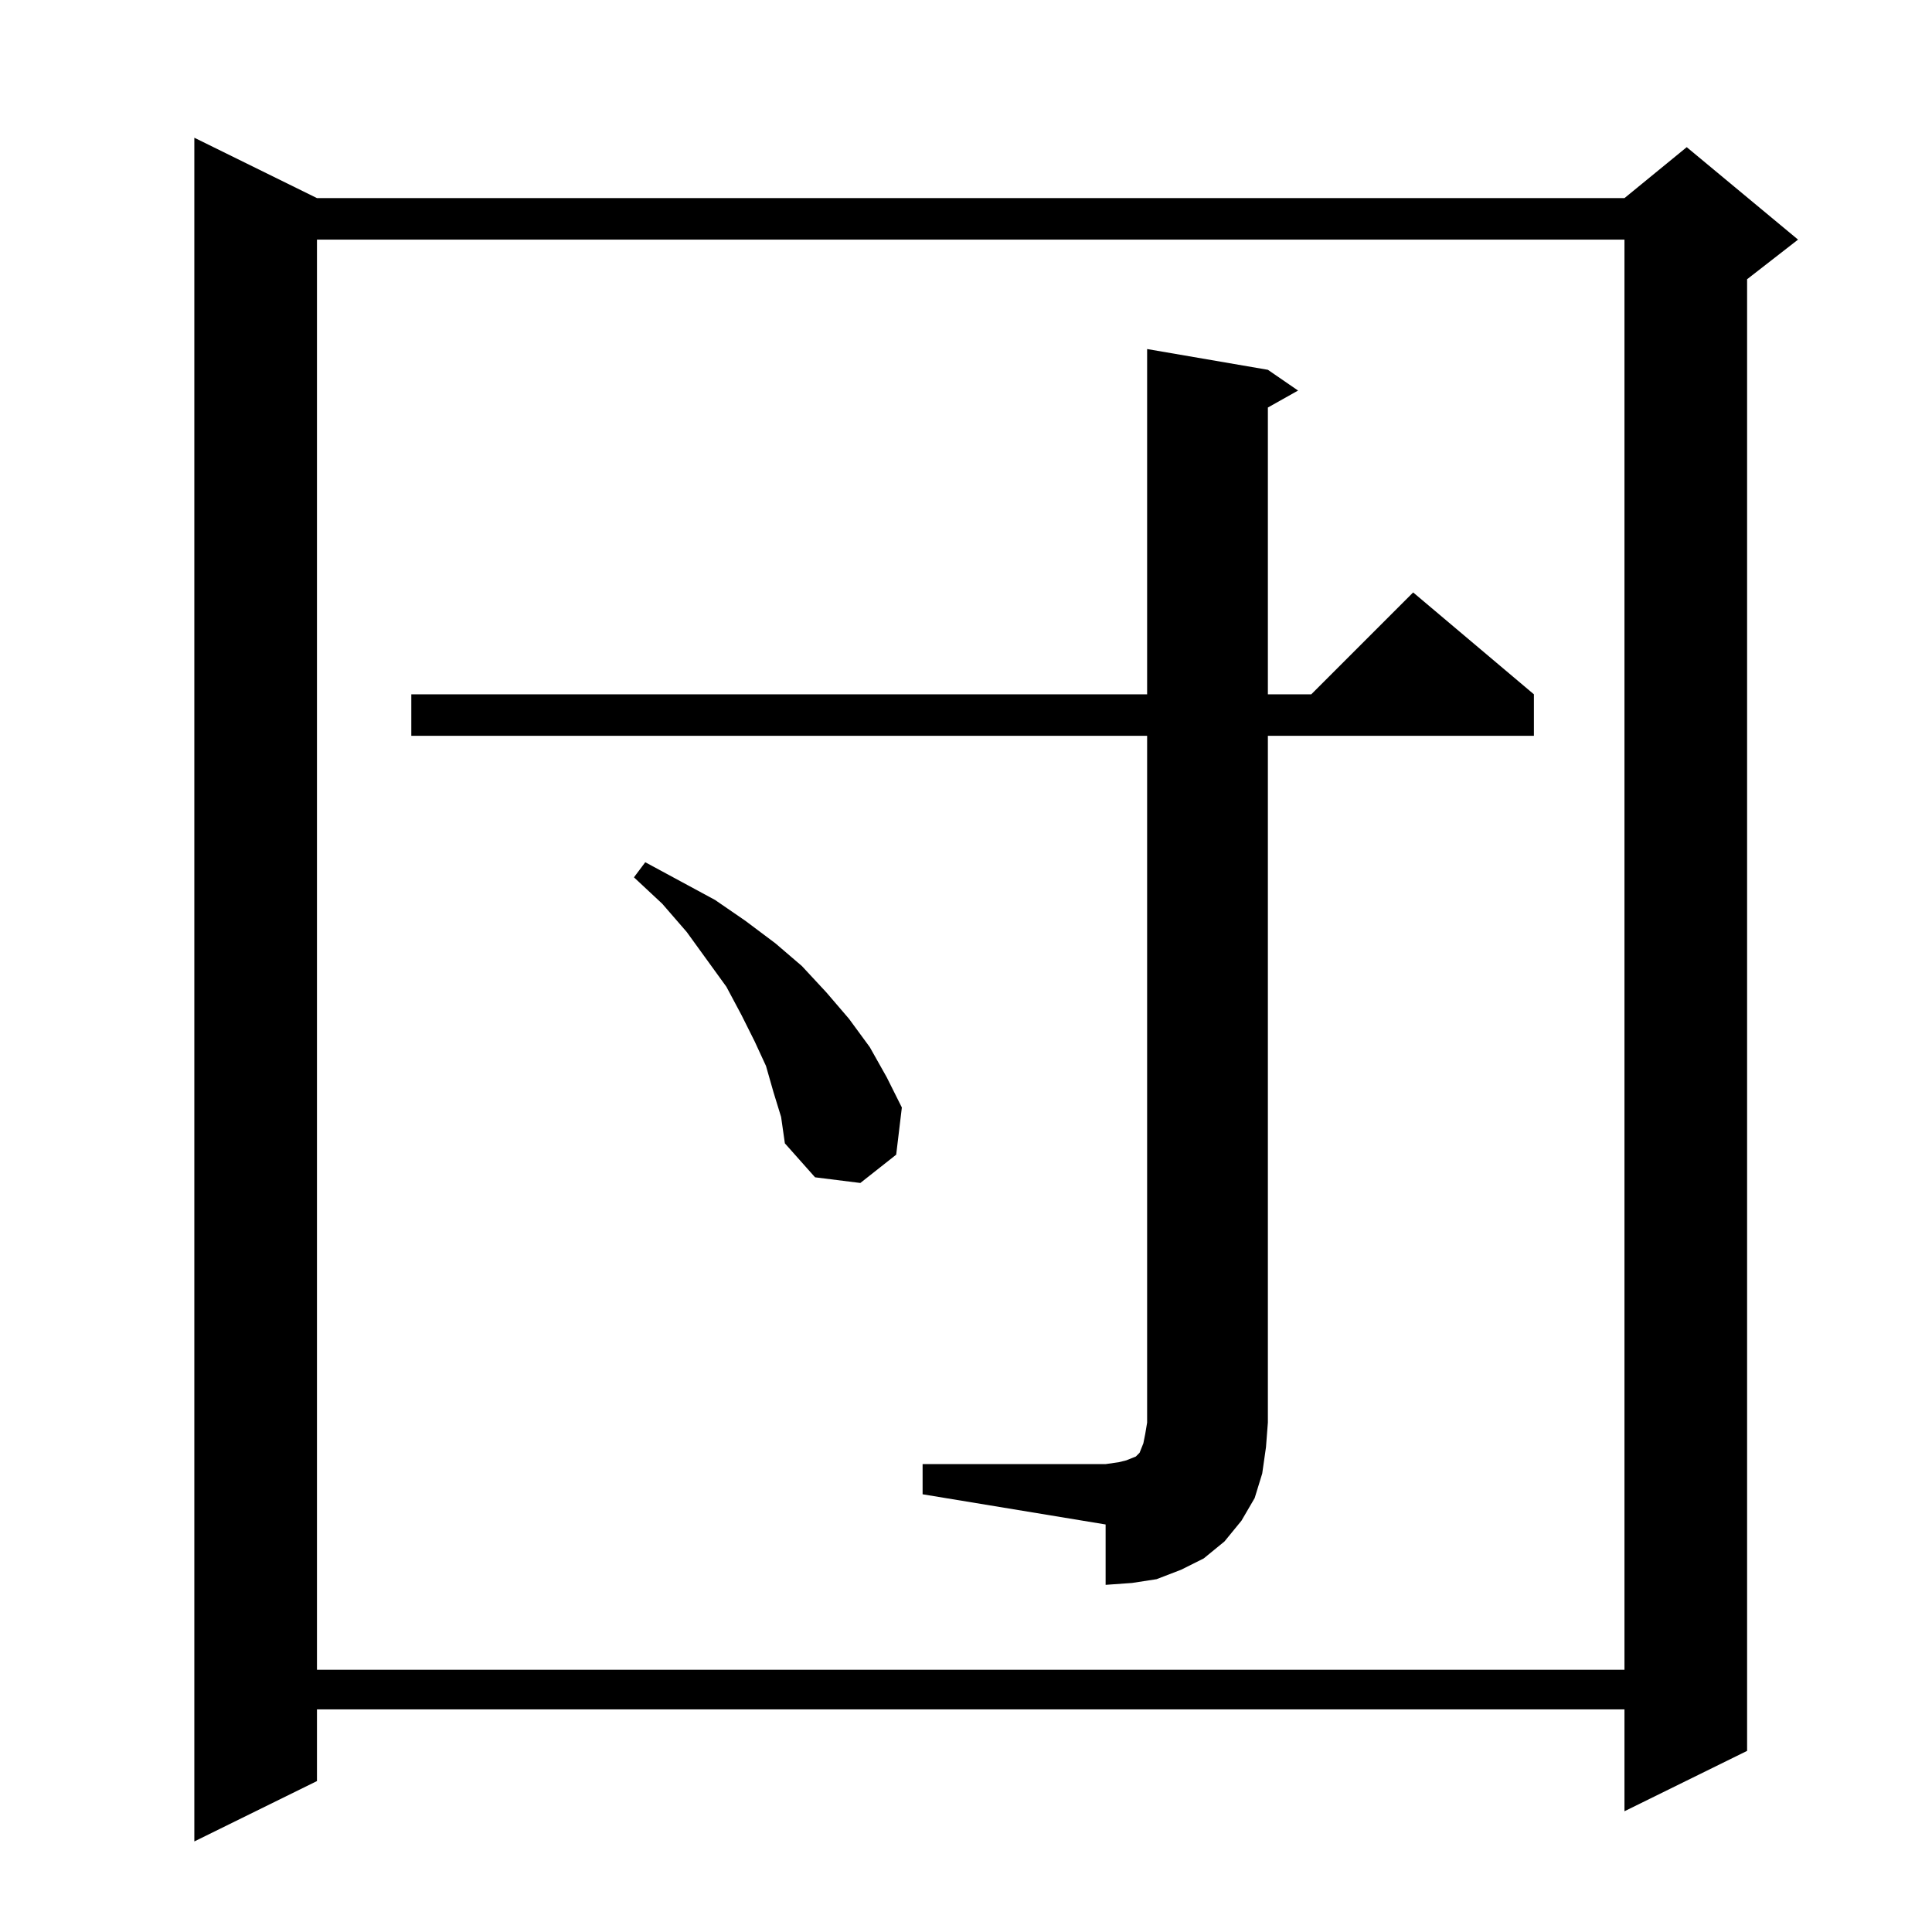 <?xml version="1.0" standalone="no"?>
<!DOCTYPE svg PUBLIC "-//W3C//DTD SVG 1.1//EN" "http://www.w3.org/Graphics/SVG/1.1/DTD/svg11.dtd" >
<svg xmlns="http://www.w3.org/2000/svg" xmlns:xlink="http://www.w3.org/1999/xlink" version="1.1" viewBox="0 -144 1024 1024">
  <g transform="matrix(1 0 0 -1 0 880)">
   <path fill="currentColor"
d="M168 919h693l33 27l59 -49l-27 -21v-780l-65 -32v54h-693v-38l-65 -32v903zM168 897v-758h693v758h-693zM489 248h97l7 1l4 1l5 2l2 2l2 5l1 5l1 6v364h-390v22h390v183l64 -11l16 -11l-16 -9v-152h23l54 54l64 -54v-22h-141v-364l-1 -13l-2 -14l-4 -13l-7 -12l-9 -11
l-11 -9l-12 -6l-13 -5l-13 -2l-14 -1v32l-97 16v16zM410 445l-4 14l-6 13l-7 14l-8 15l-21 29l-13 15l-15 14l6 8l37 -20l16 -11l16 -12l14 -12l13 -14l12 -14l11 -15l9 -16l8 -16l-3 -25l-19 -15l-24 3l-16 18l-2 14z" />
  </g>

</svg>
